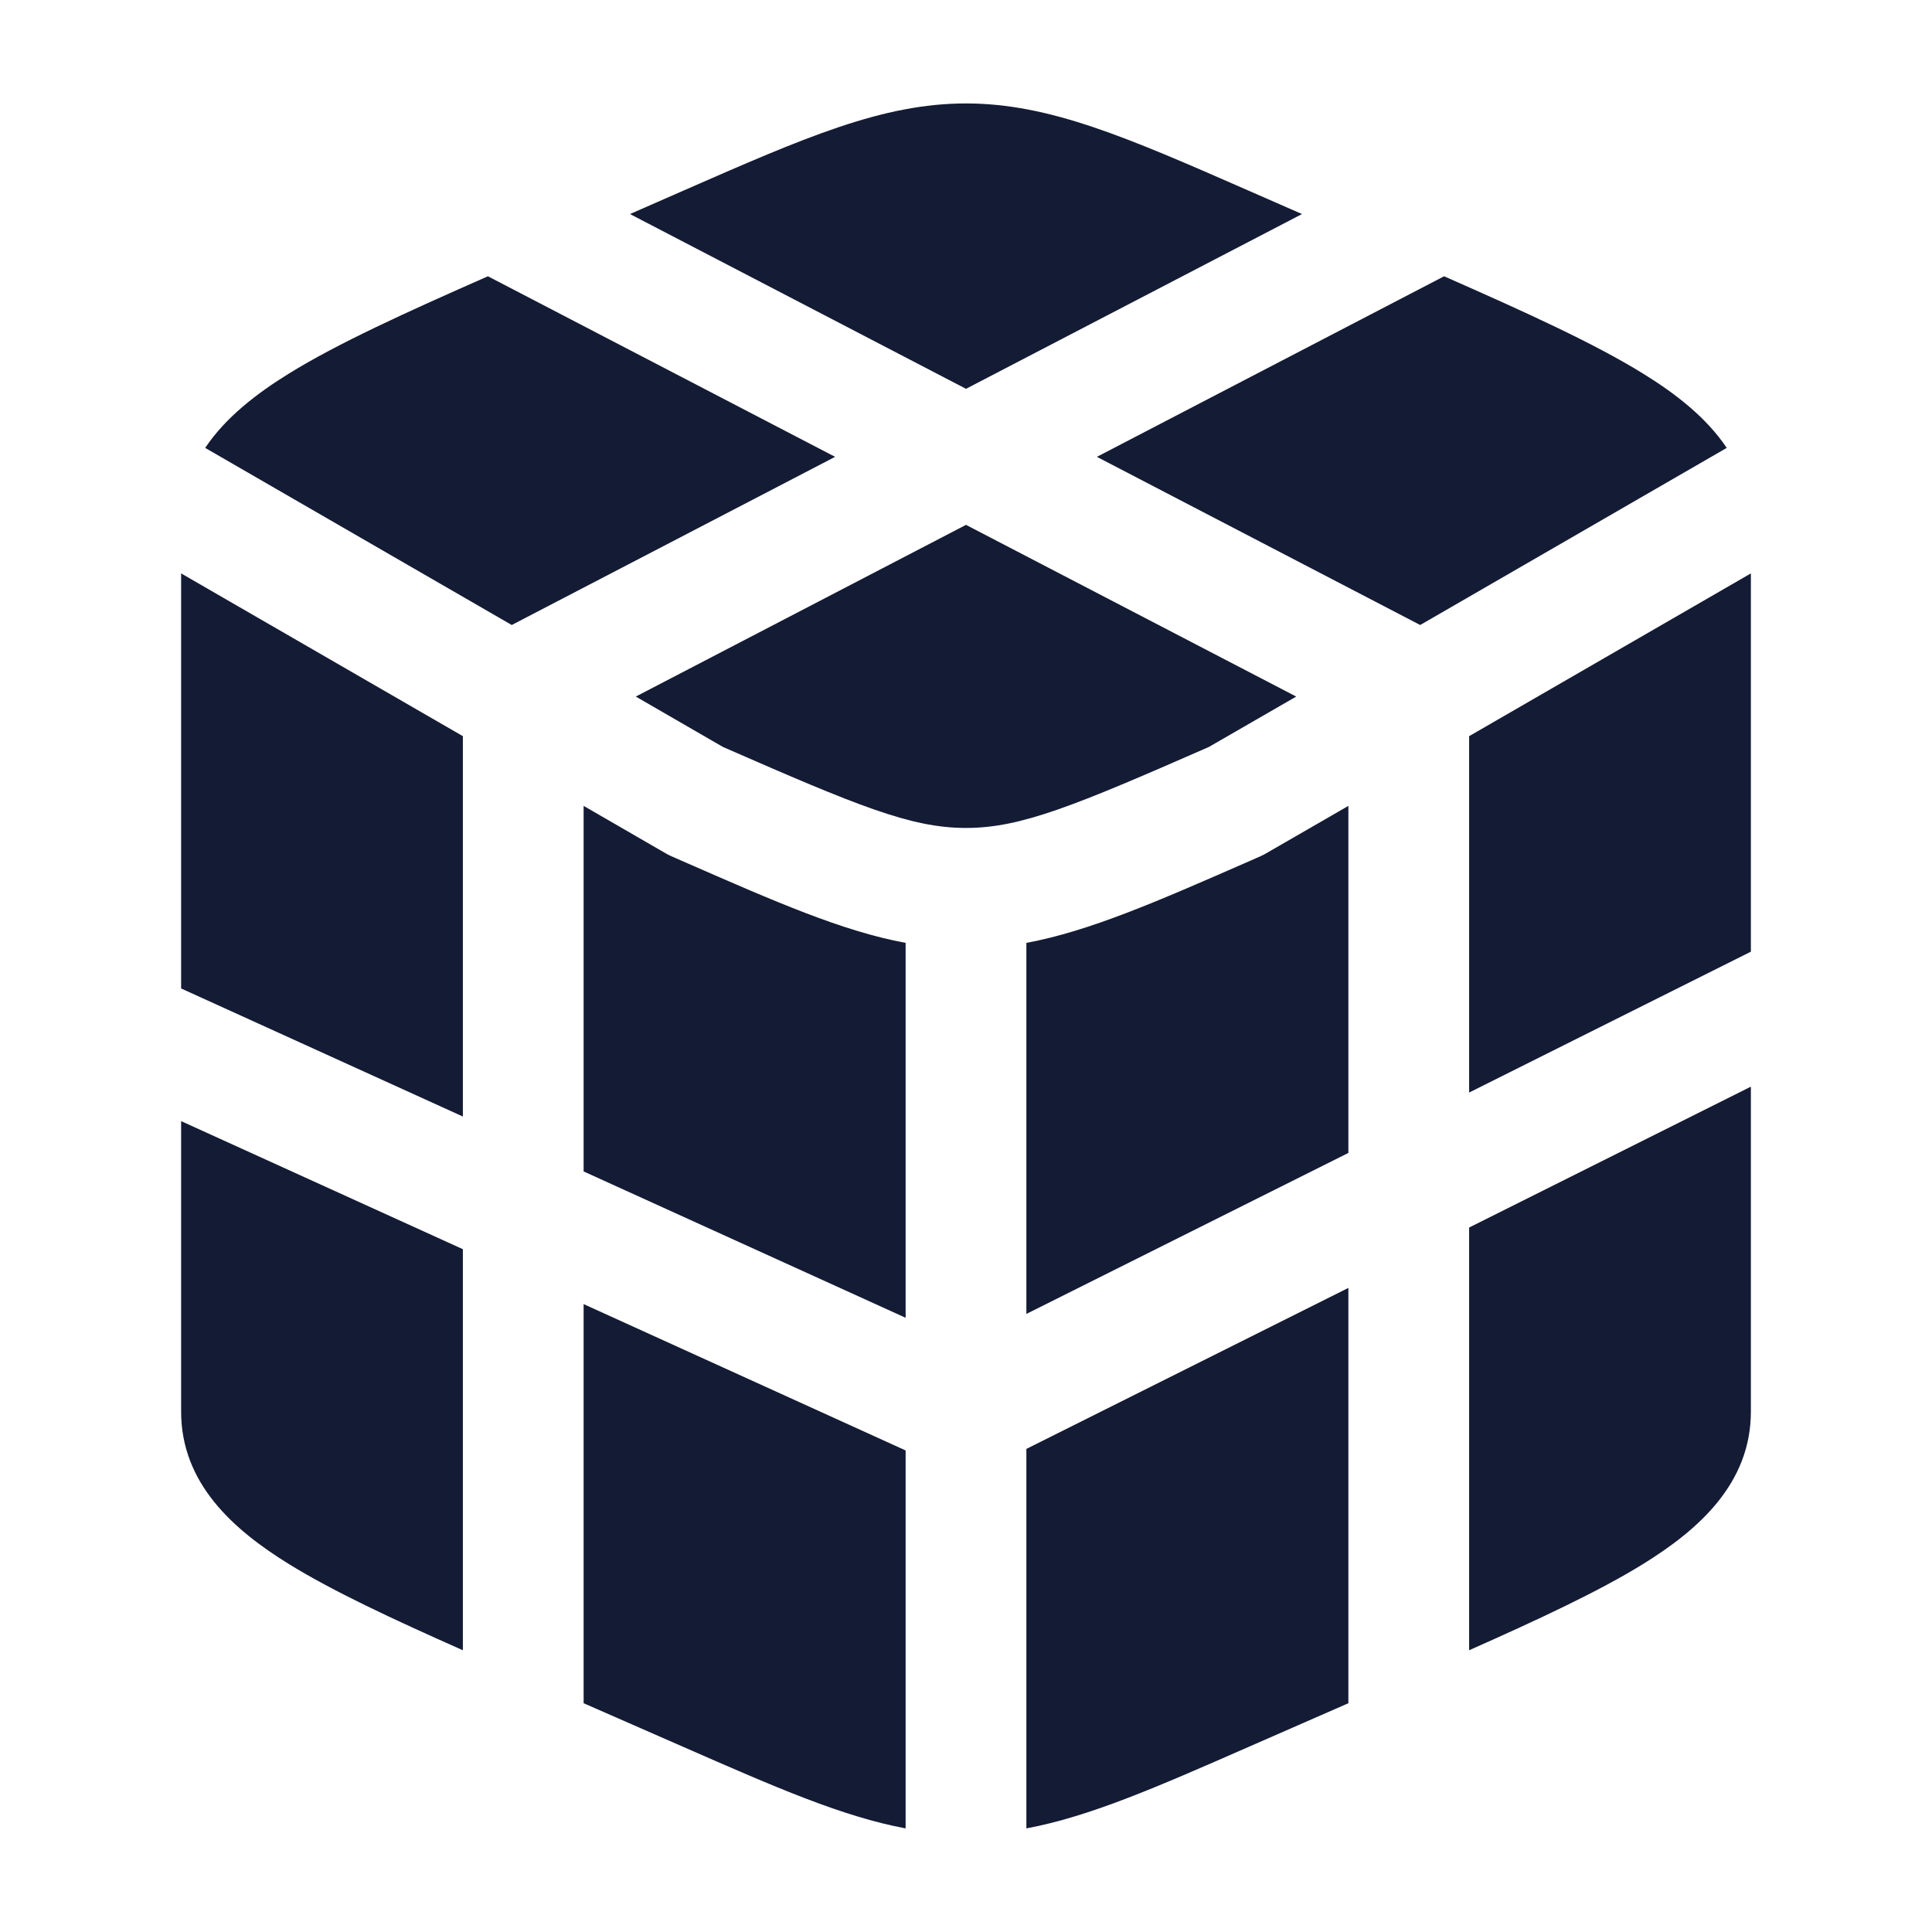 <svg width="24" height="24" viewBox="0 0 24 24" fill="none" xmlns="http://www.w3.org/2000/svg">
<path d="M12 1.285C10.962 1.285 9.999 1.707 8.494 2.366L7.826 2.659L12 4.83L16.174 2.659L15.505 2.366C14.001 1.707 13.037 1.285 12 1.285Z" fill="#141B34"/>
<path d="M17.939 3.432L13.626 5.675L17.642 7.764L21.45 5.564C21.196 5.184 20.81 4.887 20.409 4.64C19.806 4.267 18.965 3.884 17.939 3.432Z" fill="#141B34"/>
<path d="M21.75 7.123L18.25 9.145V13.572L21.75 11.822V7.123Z" fill="#141B34"/>
<path d="M21.75 13.499L18.25 15.249V20.5C19.136 20.107 19.868 19.764 20.409 19.43C21.1 19.003 21.75 18.429 21.75 17.535V13.499Z" fill="#141B34"/>
<path d="M16.75 21.158V15.999L12.75 17.999V22.713C13.536 22.566 14.365 22.203 15.505 21.703L16.75 21.158Z" fill="#141B34"/>
<path d="M11.25 22.713V18.018L7.25 16.2V21.158L8.494 21.703C9.634 22.203 10.464 22.566 11.25 22.713Z" fill="#141B34"/>
<path d="M5.75 20.5V15.518L2.25 13.927V17.535C2.25 18.429 2.899 19.003 3.59 19.43C4.131 19.764 4.864 20.107 5.75 20.5Z" fill="#141B34"/>
<path d="M2.25 12.279L5.75 13.87V9.145L2.25 7.123V12.279Z" fill="#141B34"/>
<path d="M2.549 5.564L6.357 7.764L10.374 5.675L6.061 3.432C5.035 3.884 4.193 4.267 3.59 4.64C3.19 4.887 2.803 5.184 2.549 5.564Z" fill="#141B34"/>
<path d="M12 6.52L16.102 8.653L15.017 9.279C13.345 10.012 12.687 10.282 12.012 10.285L12 10.285L11.988 10.285C11.312 10.282 10.655 10.012 8.981 9.279L7.898 8.653L12 6.52Z" fill="#141B34"/>
<path d="M8.494 10.704C9.634 11.203 10.463 11.567 11.25 11.713V16.37L7.25 14.552V10.011L8.267 10.599C8.291 10.613 8.316 10.626 8.341 10.637L8.494 10.704Z" fill="#141B34"/>
<path d="M15.505 10.704C14.365 11.203 13.536 11.566 12.75 11.713V16.322L16.75 14.322V10.011L15.731 10.599C15.707 10.613 15.683 10.626 15.657 10.637L15.505 10.704Z" fill="#141B34"/>
</svg>

